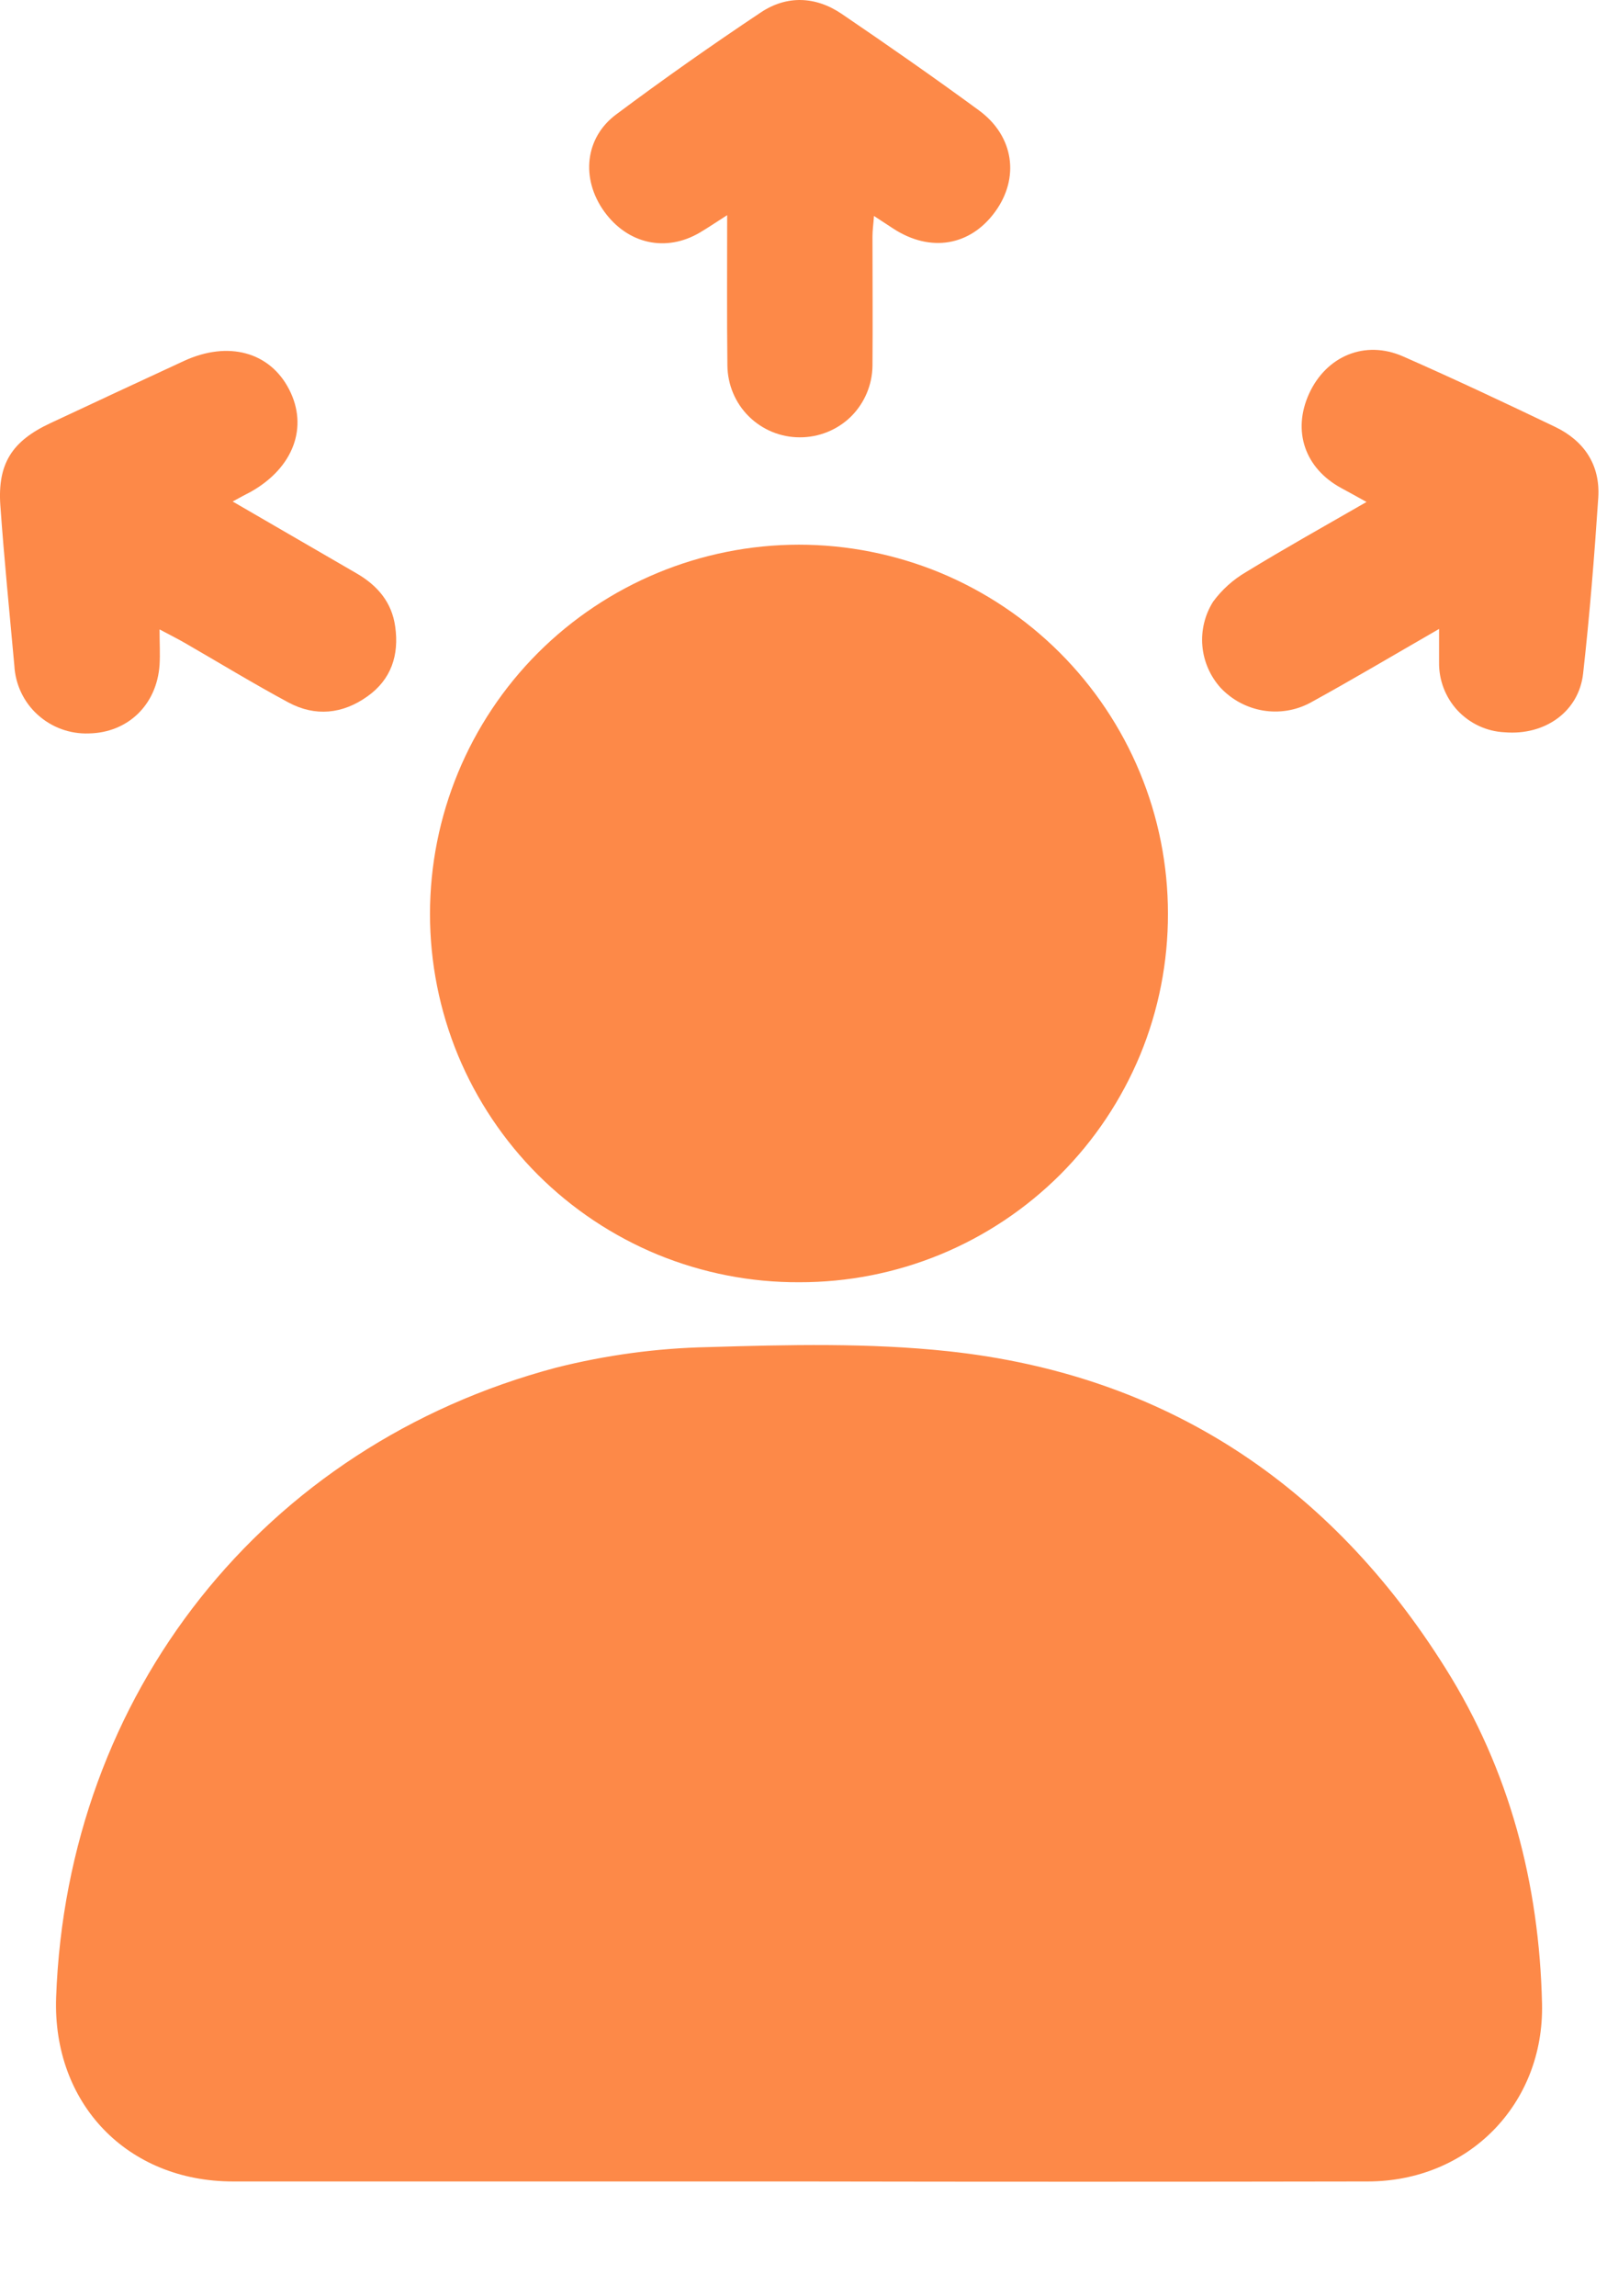 <svg width="14" height="20" viewBox="0 0 14 20" fill="none" xmlns="http://www.w3.org/2000/svg">
<path d="M6.953 19C5.312 19 3.671 19 2.03 19C1.108 19 0.457 18.321 0.489 17.397C0.584 14.756 2.294 12.59 4.844 11.912C5.277 11.803 5.722 11.742 6.169 11.733C6.866 11.712 7.57 11.695 8.261 11.769C10.15 11.972 11.589 12.928 12.593 14.53C13.152 15.42 13.41 16.406 13.434 17.453C13.453 18.327 12.792 19 11.914 19C10.261 19.003 8.607 19.003 6.953 19Z" fill="#FD8948"/>
<path d="M6.959 4.744C7.381 4.744 7.799 4.827 8.19 4.988C8.58 5.15 8.934 5.386 9.233 5.685C9.531 5.983 9.768 6.337 9.93 6.727C10.092 7.117 10.175 7.535 10.175 7.957C10.176 8.379 10.094 8.798 9.933 9.188C9.771 9.578 9.535 9.932 9.236 10.231C8.937 10.529 8.583 10.765 8.193 10.926C7.802 11.087 7.384 11.169 6.962 11.168C6.54 11.17 6.122 11.088 5.731 10.928C5.341 10.767 4.986 10.531 4.687 10.233C4.389 9.935 4.152 9.581 3.99 9.191C3.829 8.801 3.746 8.383 3.746 7.961C3.746 7.108 4.084 6.29 4.686 5.687C5.289 5.084 6.107 4.745 6.959 4.744Z" fill="#FD8948"/>
<path d="M2.027 4.368L3.11 4.996C3.291 5.102 3.414 5.247 3.443 5.458C3.478 5.705 3.409 5.918 3.2 6.066C2.984 6.22 2.746 6.243 2.514 6.119C2.207 5.954 1.909 5.772 1.607 5.598C1.546 5.563 1.482 5.531 1.39 5.482C1.39 5.602 1.396 5.697 1.39 5.792C1.366 6.14 1.113 6.382 0.774 6.388C0.61 6.394 0.451 6.336 0.329 6.226C0.207 6.116 0.134 5.962 0.125 5.798C0.083 5.333 0.036 4.868 0.003 4.402C-0.022 4.039 0.104 3.842 0.438 3.686C0.825 3.504 1.212 3.325 1.6 3.145C1.988 2.965 2.351 3.065 2.519 3.392C2.687 3.718 2.559 4.073 2.184 4.284C2.142 4.306 2.102 4.326 2.027 4.368Z" fill="#FD8948"/>
<path d="M12.537 5.478C12.141 5.706 11.781 5.92 11.413 6.122C11.287 6.189 11.142 6.212 11.001 6.188C10.861 6.164 10.732 6.095 10.634 5.991C10.543 5.89 10.487 5.762 10.475 5.627C10.463 5.492 10.496 5.356 10.568 5.241C10.645 5.136 10.743 5.048 10.856 4.982C11.191 4.777 11.535 4.585 11.905 4.372C11.815 4.322 11.75 4.286 11.685 4.251C11.368 4.079 11.256 3.754 11.405 3.428C11.554 3.103 11.89 2.957 12.225 3.105C12.67 3.301 13.11 3.508 13.546 3.717C13.801 3.839 13.942 4.049 13.924 4.334C13.89 4.845 13.849 5.357 13.792 5.866C13.755 6.199 13.459 6.407 13.109 6.378C12.952 6.371 12.805 6.302 12.698 6.188C12.592 6.074 12.534 5.922 12.537 5.766C12.537 5.681 12.537 5.596 12.537 5.478Z" fill="#FD8948"/>
<path d="M6.335 1.874C6.238 1.936 6.169 1.983 6.098 2.025C5.802 2.2 5.468 2.126 5.263 1.841C5.059 1.556 5.095 1.199 5.369 0.996C5.78 0.689 6.201 0.393 6.627 0.109C6.854 -0.043 7.106 -0.033 7.333 0.121C7.736 0.395 8.135 0.673 8.528 0.961C8.834 1.185 8.885 1.549 8.669 1.845C8.453 2.142 8.106 2.202 7.782 1.991L7.614 1.881C7.609 1.952 7.601 2.006 7.601 2.06C7.601 2.436 7.604 2.811 7.601 3.186C7.599 3.353 7.531 3.512 7.413 3.629C7.294 3.745 7.133 3.81 6.967 3.809C6.8 3.809 6.641 3.743 6.523 3.626C6.405 3.509 6.339 3.35 6.337 3.183C6.332 2.755 6.335 2.33 6.335 1.874Z" fill="#FD8948"/>
</svg>
